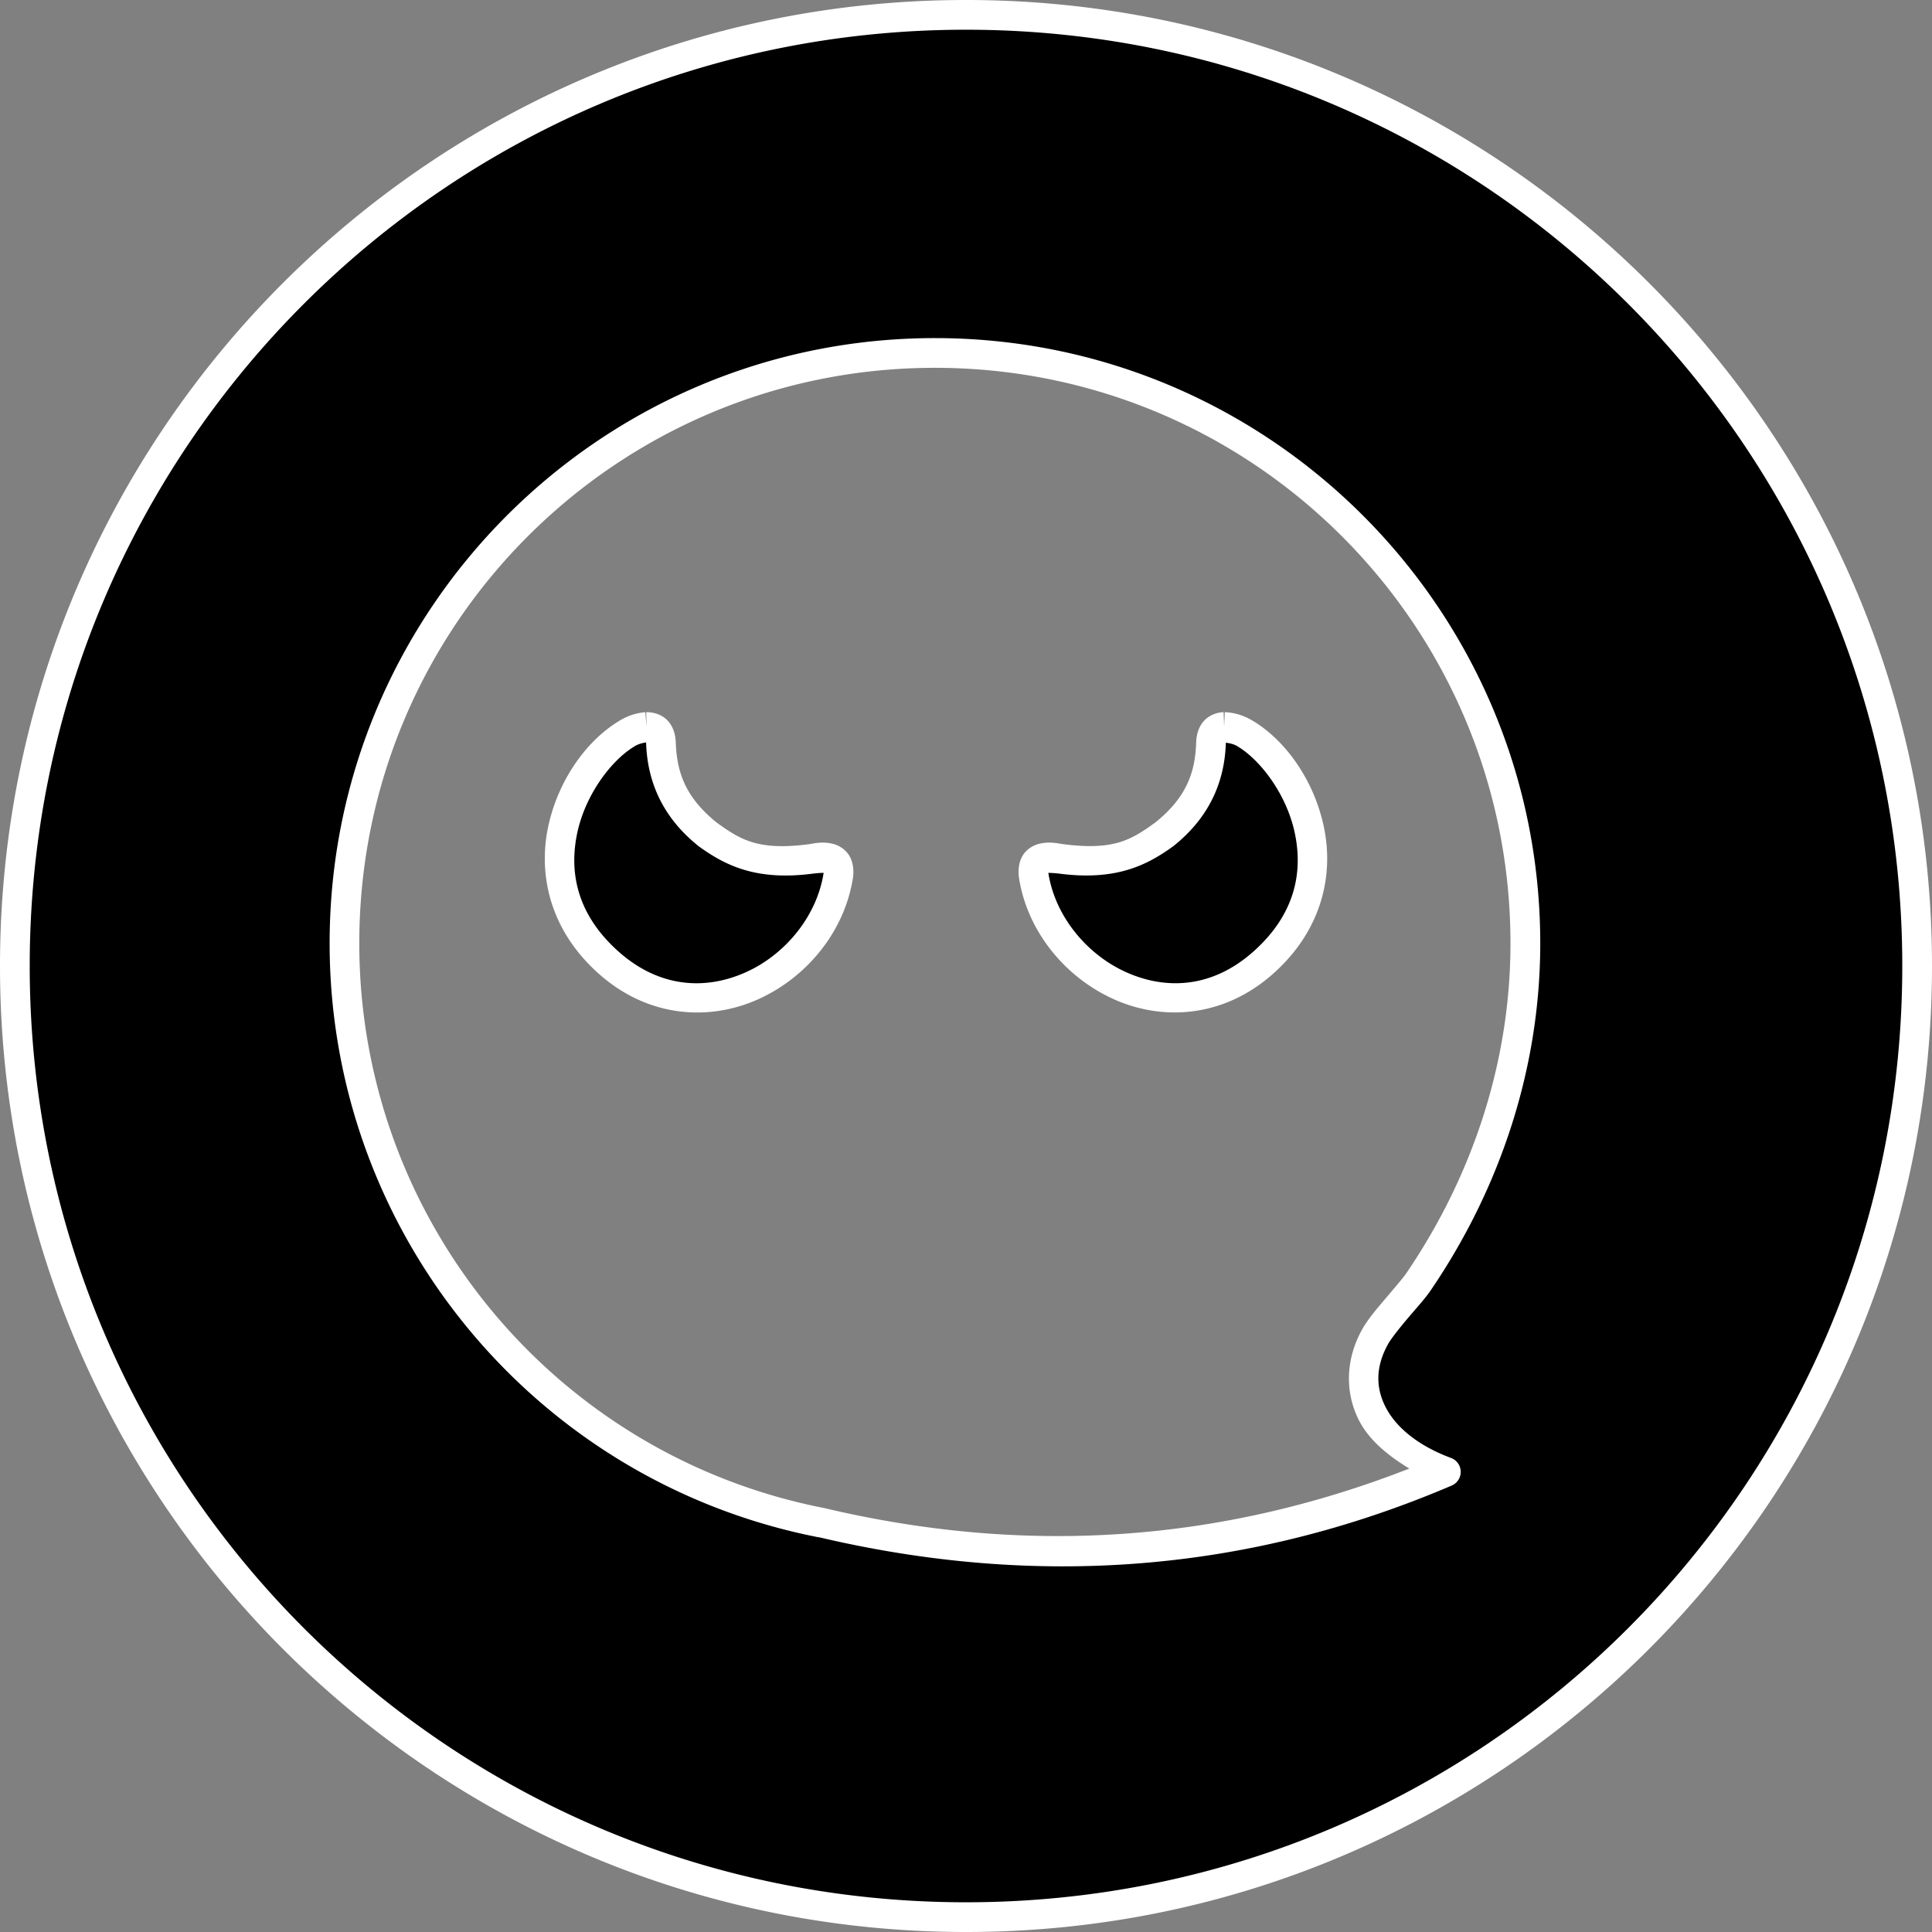 <?xml version="1.0" encoding="UTF-8" standalone="no"?>
<svg
   viewBox="0 0 65 65"
   version="1.1"
   id="svg213"
   sodipodi:docname="ghost.svg"
   width="65"
   height="65"
   inkscape:version="1.2 (dc2aeda, 2022-05-15)"
   xmlns:inkscape="http://www.inkscape.org/namespaces/inkscape"
   xmlns:sodipodi="http://sodipodi.sourceforge.net/DTD/sodipodi-0.dtd"
   xmlns="http://www.w3.org/2000/svg"
   xmlns:svg="http://www.w3.org/2000/svg">
  <rect x="0" y="0" width="65" height="65" fill="#808080" stroke="none"/>
  <defs
     id="defs217" />
  <sodipodi:namedview
     id="namedview215"
     pagecolor="#505050"
     bordercolor="#eeeeee"
     borderopacity="1"
     inkscape:showpageshadow="0"
     inkscape:pageopacity="0"
     inkscape:pagecheckerboard="0"
     inkscape:deskcolor="#505050"
     showgrid="false"
     inkscape:zoom="6.797318"
     inkscape:cx="22.582436"
     inkscape:cy="43.031678"
     inkscape:window-width="1440"
     inkscape:window-height="900"
     inkscape:window-x="0"
     inkscape:window-y="0"
     inkscape:window-maximized="0"
     inkscape:current-layer="svg213" />
  <g
     id="path211">
    <path
       style="color:#000000;fill:#000000;stroke-linejoin:round;-inkscape-stroke:none"
       d="M 32.5,0.5 C 14.826,0.498 0.498,14.826 0.5,32.5 0.498,50.174 14.826,64.502 32.5,64.5 50.174,64.502 64.502,50.174 64.5,32.5 64.502,14.826 50.174,0.498 32.5,0.5 M 31.455,11.876 c 10.97,1e-6 19.864,8.893 19.864,19.864 0.001,4.078 -1.304,8.024 -3.6,11.395 -0.273,0.4 -1.172,1.329 -1.459,1.846 -0.964,1.74 -0.072,3.627 2.382,4.54 -6.787,2.902 -13.797,3.415 -21.021,1.705 h -0.002 C 18.306,49.393 11.591,41.23 11.589,31.739 c 0,-10.971 8.894,-19.865 19.866,-19.864 m -9.702,12.583 c -0.237,0.02 -0.465,0.096 -0.666,0.223 -1.851,1.111 -3.689,4.949 -0.618,7.695 3.069,2.744 7.24,0.329 7.738,-2.94 0.065,-0.729 -0.544,-0.59 -0.957,-0.537 -1.792,0.228 -2.601,-0.221 -3.442,-0.828 -1.161,-0.932 -1.532,-1.969 -1.57,-3.086 -0.015,-0.379 -0.204,-0.533 -0.485,-0.527 m 19.434,0 c -0.257,0.011 -0.428,0.169 -0.443,0.527 -0.036,1.117 -0.407,2.154 -1.57,3.086 -0.841,0.607 -1.648,1.056 -3.442,0.828 -0.413,-0.051 -1.022,-0.19 -0.957,0.537 0.5,3.269 4.669,5.685 7.738,2.94 3.071,-2.746 1.235,-6.585 -0.615,-7.695 -0.215,-0.134 -0.46,-0.21 -0.712,-0.221"
       id="path1737" />
    <path
       style="color:#000000;fill:#ffffff;stroke-linejoin:round;-inkscape-stroke:none"
       d="M 32.5,0 C 14.556,-0.002 -0.002,14.556 0,32.5 -0.002,50.444 14.556,65.002 32.5,65 50.444,65.002 65.002,50.444 65,32.5 65.002,14.556 50.444,-0.002 32.5,0 Z m 0,1 C 49.904,0.998 64.002,15.096 64,32.5 64.002,49.904 49.904,64.002 32.5,64 15.096,64.002 0.998,49.904 1,32.5 0.998,15.096 15.096,0.998 32.5,1 Z m -1.045,10.375 c -11.241,-0.001 -20.365,9.122 -20.365,20.363 0.002,9.727 6.888,18.101 16.432,19.979 a 0.5,0.5 0 0 0 0.041,0.004 c 7.296,1.715 14.411,1.195 21.275,-1.74 a 0.5,0.5 0 0 0 -0.021,-0.93 c -1.14,-0.424 -1.866,-1.054 -2.203,-1.717 -0.338,-0.663 -0.329,-1.366 0.084,-2.111 0.097,-0.176 0.387,-0.544 0.678,-0.887 0.291,-0.342 0.577,-0.657 0.756,-0.92 2.349,-3.447 3.689,-7.493 3.688,-11.678 C 51.818,20.498 42.696,11.375 31.455,11.375 Z m 0,1 c 10.7,10e-7 19.363,8.663 19.363,19.363 a 0.5,0.5 0 0 0 0,0.002 c 0.001,3.971 -1.27,7.819 -3.514,11.111 -0.094,0.138 -0.393,0.486 -0.691,0.838 -0.299,0.351 -0.602,0.707 -0.791,1.049 -0.551,0.994 -0.581,2.105 -0.1,3.049 0.331,0.65 0.953,1.172 1.693,1.621 -6.37,2.489 -12.912,2.932 -19.68,1.33 a 0.5,0.5 0 0 0 -0.104,-0.012 l 0.082,0.008 c -9.081,-1.786 -15.623,-9.741 -15.625,-18.996 0,-10.701 8.664,-19.364 19.365,-19.363 z m -9.713,11.584 0.012,0.5 -0.043,-0.498 c -0.314,0.026 -0.618,0.129 -0.885,0.297 -1.079,0.65 -2.046,1.973 -2.383,3.555 -0.337,1.584 0.033,3.454 1.691,4.938 1.673,1.496 3.732,1.607 5.373,0.869 1.641,-0.738 2.916,-2.285 3.193,-4.107 a 0.5,0.5 0 0 0 0.004,-0.029 c 0.022,-0.25 -0.007,-0.494 -0.137,-0.705 -0.13,-0.211 -0.352,-0.34 -0.537,-0.387 -0.37,-0.094 -0.661,-0.01 -0.844,0.014 -1.681,0.214 -2.268,-0.151 -3.072,-0.73 -1.053,-0.848 -1.344,-1.691 -1.379,-2.705 a 0.5,0.5 0 0 0 0,-0.002 c -0.011,-0.27 -0.09,-0.541 -0.287,-0.74 -0.197,-0.199 -0.473,-0.273 -0.707,-0.268 z m 19.424,0 c -0.226,0.009 -0.488,0.102 -0.664,0.299 -0.176,0.197 -0.247,0.452 -0.258,0.707 a 0.5,0.5 0 0 0 0,0.006 c -0.032,1.013 -0.322,1.853 -1.375,2.701 -0.807,0.582 -1.389,0.946 -3.074,0.732 a 0.5,0.5 0 0 0 -0.004,0 c -0.181,-0.022 -0.472,-0.106 -0.842,-0.012 -0.185,0.047 -0.407,0.174 -0.537,0.385 -0.13,0.211 -0.159,0.456 -0.137,0.705 a 0.5,0.5 0 0 0 0.004,0.031 c 0.278,1.822 1.555,3.368 3.195,4.105 1.641,0.738 3.698,0.627 5.371,-0.869 1.659,-1.483 2.03,-3.353 1.693,-4.938 -0.336,-1.582 -1.3,-2.905 -2.379,-3.555 -5.36e-4,-3.34e-4 -0.001,3.34e-4 -0.002,0 -0.287,-0.178 -0.614,-0.281 -0.951,-0.297 l -0.021,0.477 z m -19.428,1.018 c 0.003,0.013 -0.002,-0.013 0,0.029 0.042,1.216 0.495,2.444 1.756,3.455 a 0.5,0.5 0 0 0 0.021,0.016 c 0.87,0.628 1.905,1.16 3.797,0.92 0.195,-0.025 0.332,-0.031 0.398,-0.031 -0.222,1.445 -1.278,2.741 -2.613,3.342 -1.336,0.601 -2.899,0.547 -4.295,-0.701 -1.412,-1.263 -1.657,-2.685 -1.381,-3.984 0.277,-1.299 1.152,-2.448 1.922,-2.91 a 0.5,0.5 0 0 0 0.01,-0.006 c 0.116,-0.073 0.25,-0.109 0.385,-0.129 z m 19.504,0.01 c 0.137,0.018 0.273,0.048 0.391,0.121 a 0.5,0.5 0 0 0 0.006,0.004 c 0.77,0.462 1.646,1.611 1.922,2.91 0.276,1.299 0.03,2.721 -1.383,3.984 -1.396,1.249 -2.957,1.302 -4.293,0.701 -1.334,-0.6 -2.392,-1.895 -2.615,-3.34 0.066,-1.9e-4 0.204,0.005 0.4,0.029 1.892,0.24 2.926,-0.293 3.795,-0.92 a 0.5,0.5 0 0 0 0.021,-0.016 c 1.263,-1.011 1.716,-2.239 1.756,-3.455 0.001,-0.025 -0.002,-0.005 0,-0.02 z"
       id="path1739" />
  </g>
</svg>
